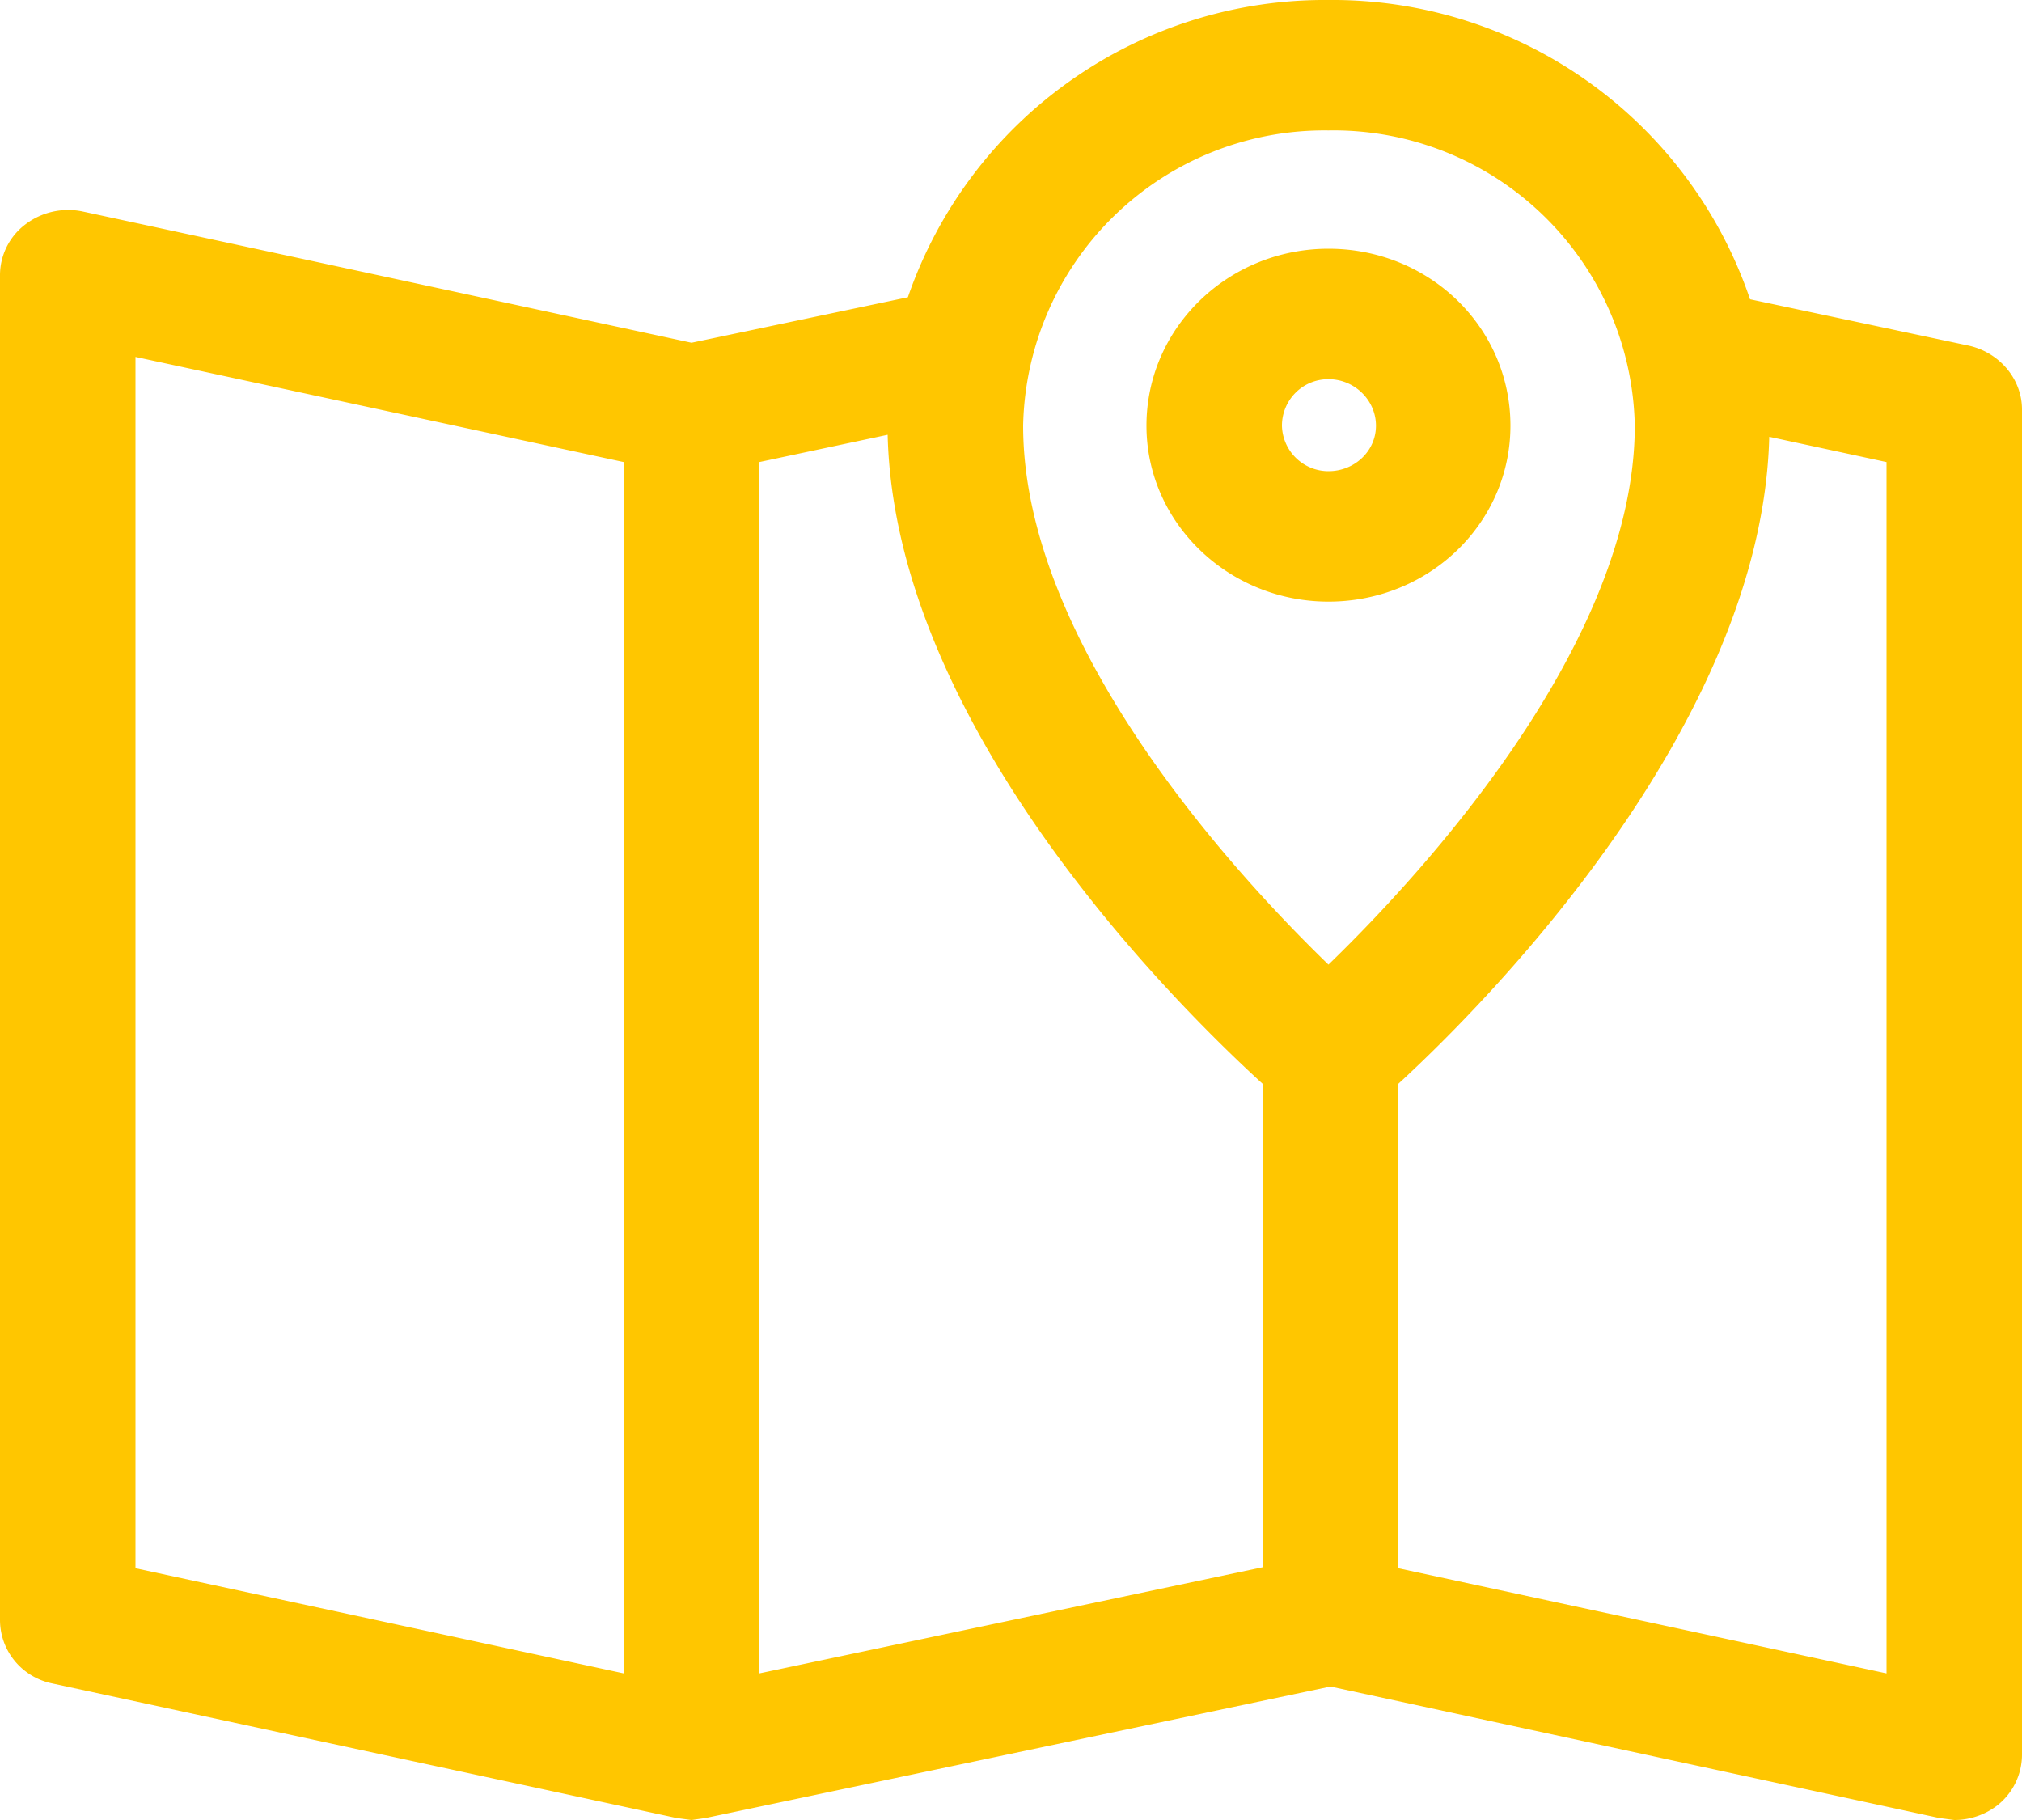 <svg xmlns="http://www.w3.org/2000/svg" width="20" height="18" viewBox="0 0 20 18"><path fill="#ffc600" d="M19.48 3.42l-2.17-.46A4.36 4.36 0 0 0 13.14 0a4.36 4.36 0 0 0-4.16 2.94l-2.14.45-6.03-1.3a.7.7 0 0 0-.56.13.63.63 0 0 0-.25.5v13.3c0 .31.22.57.52.63l6.17 1.33.15.02.14-.02 6.18-1.3 6.02 1.3.15.02a.7.7 0 0 0 .42-.14.64.64 0 0 0 .25-.51V4.05c0-.3-.22-.56-.52-.63zM6.17 16.55l-4.83-1.04V3.53l4.83 1.04zm6.97-15.26a2.98 2.98 0 0 1 3.03 2.92c0 2.15-2.1 4.43-3.03 5.33-.93-.9-3.02-3.17-3.02-5.33a2.98 2.98 0 0 1 3.02-2.92zM7.51 16.55V4.57l1.27-.27c.07 2.91 2.9 5.68 3.71 6.42v4.78zm11.15 0l-4.83-1.04v-4.79c.85-.78 3.6-3.54 3.67-6.4l1.16.25zM14.94 4.21c0-.97-.8-1.75-1.8-1.75-.99 0-1.8.78-1.8 1.75 0 .96.81 1.74 1.8 1.74 1 0 1.8-.78 1.8-1.74zm-2.26 0c0-.25.2-.46.46-.46s.47.21.47.46-.21.45-.47.45a.46.46 0 0 1-.46-.45z"/></svg>